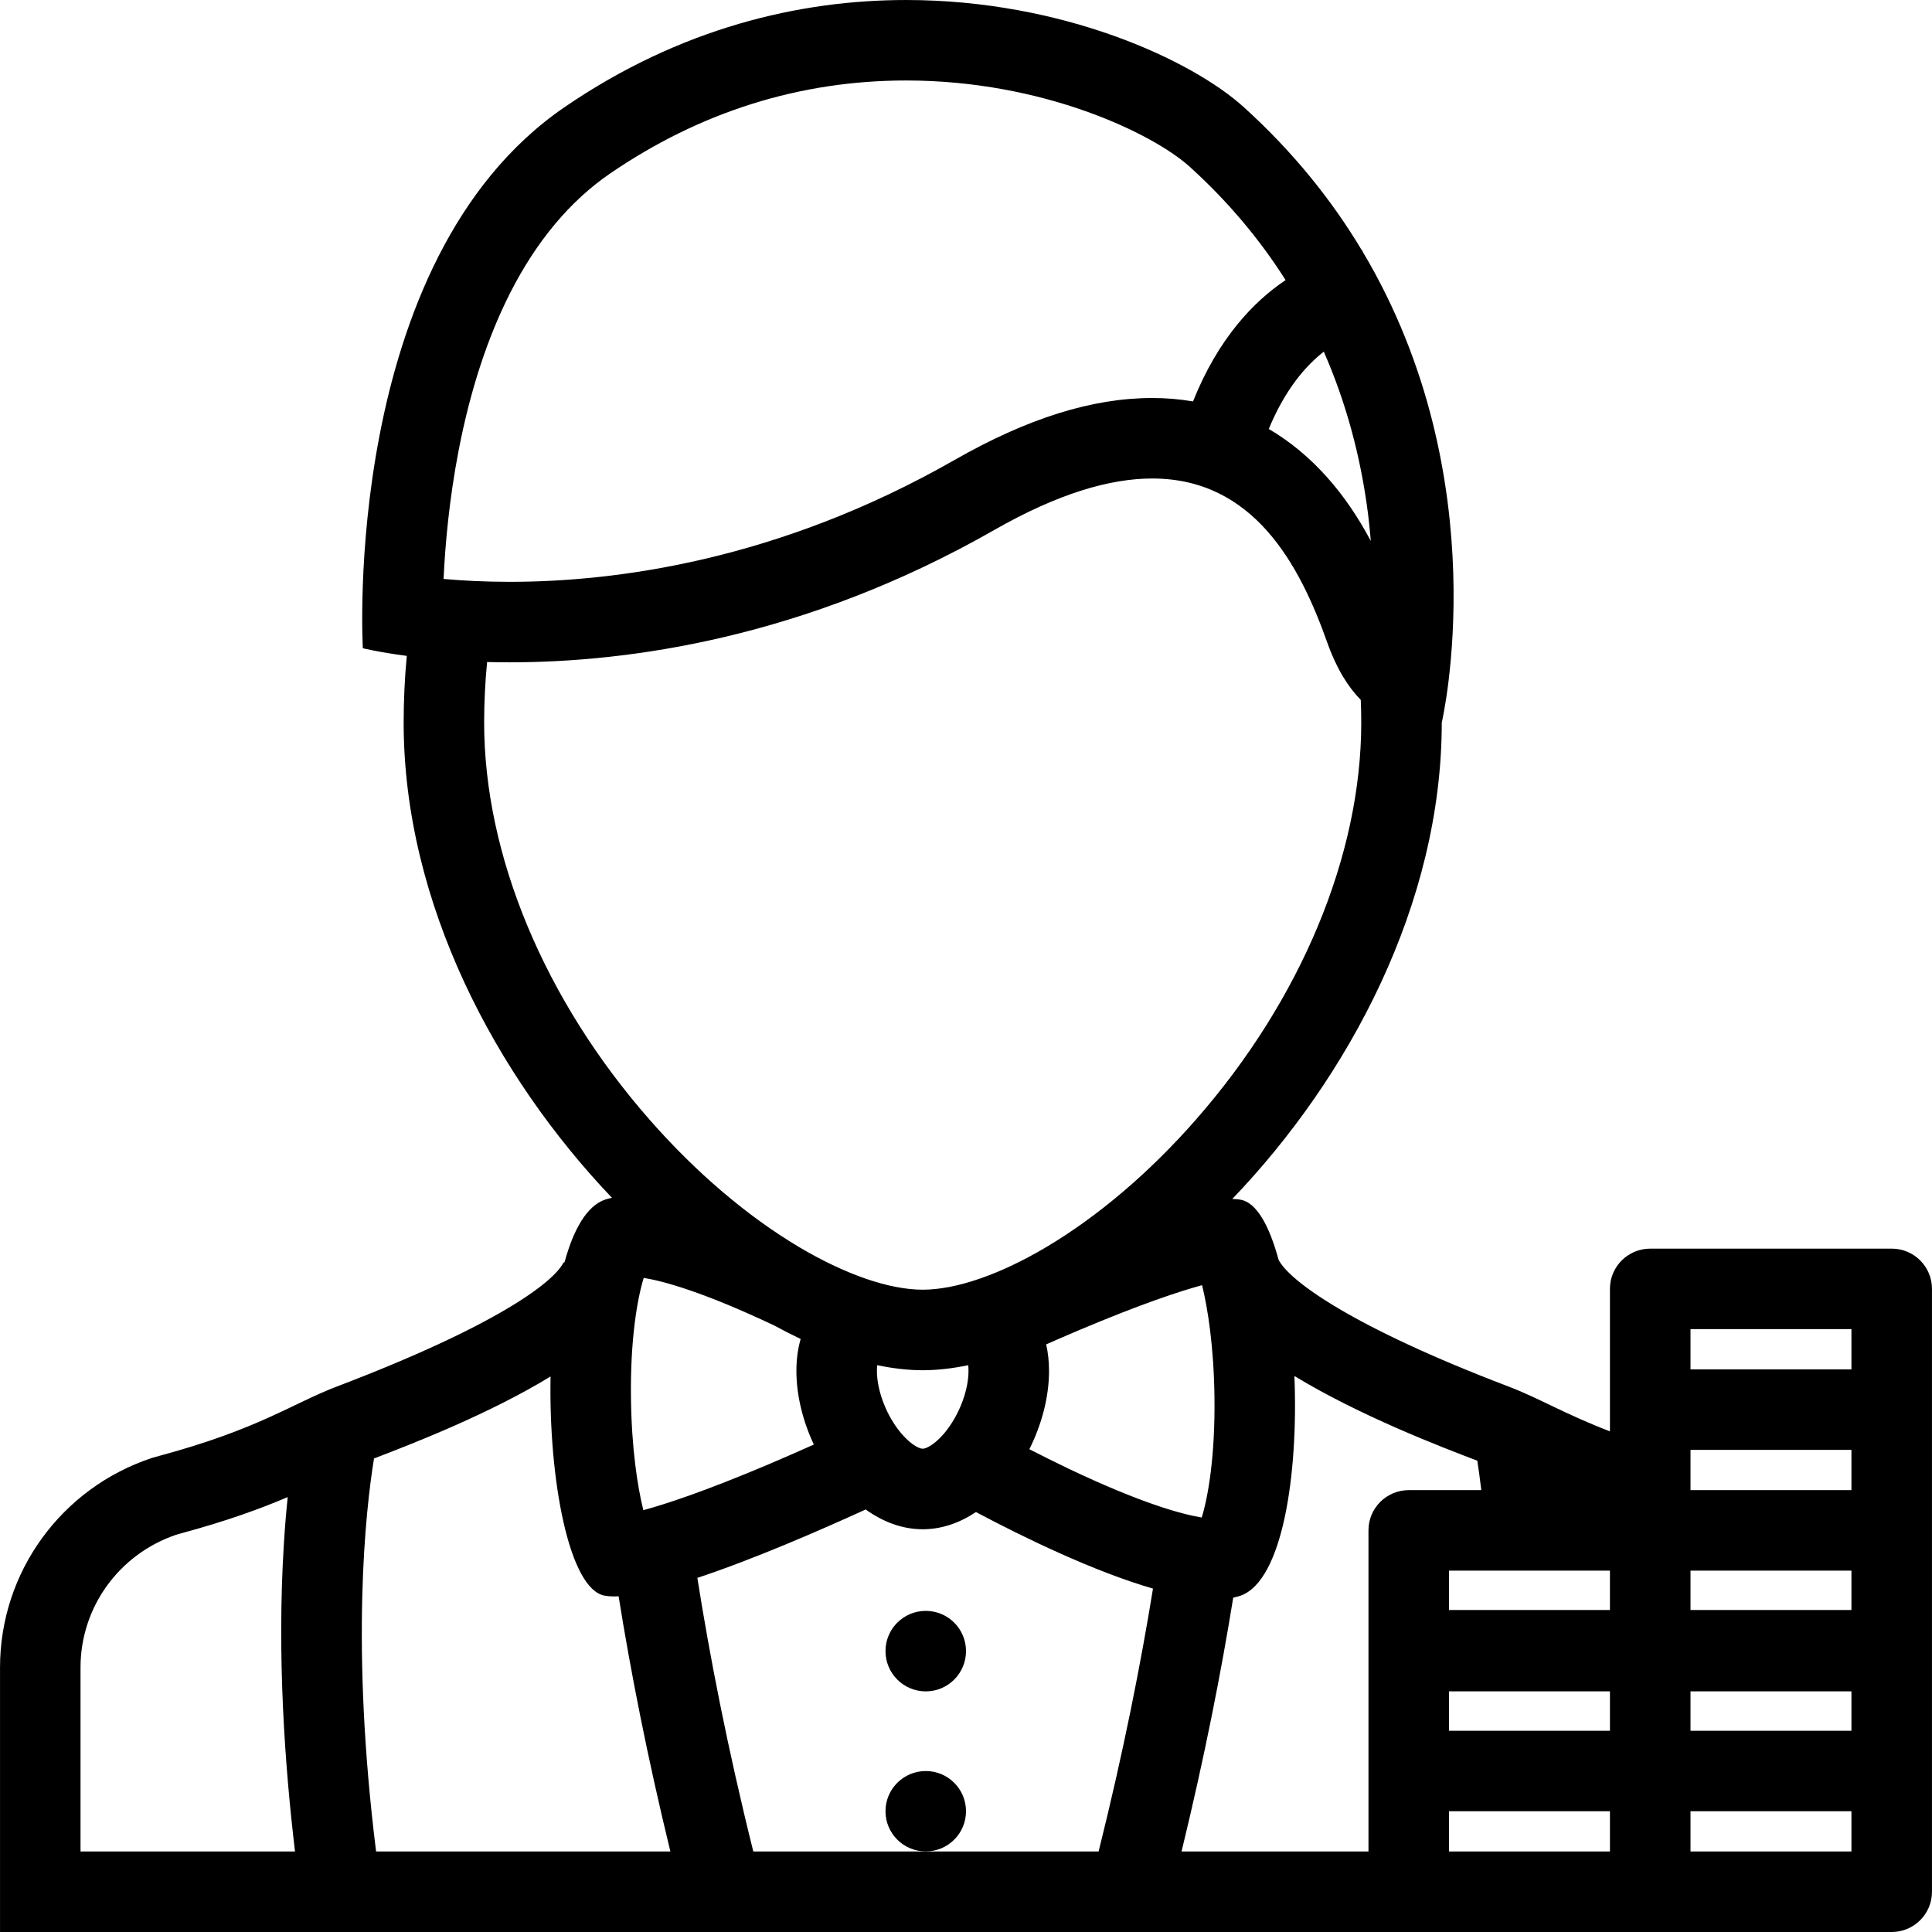 <?xml version="1.0" encoding="utf-8"?>
<!-- Generator: Adobe Illustrator 16.0.0, SVG Export Plug-In . SVG Version: 6.00 Build 0)  -->
<!DOCTYPE svg PUBLIC "-//W3C//DTD SVG 1.1//EN" "http://www.w3.org/Graphics/SVG/1.1/DTD/svg11.dtd">
<svg version="1.1" id="Layer_1" xmlns="http://www.w3.org/2000/svg" xmlns:xlink="http://www.w3.org/1999/xlink" x="0px" y="0px"
	 width="512px" height="512px" viewBox="0 0 512 512" enable-background="new 0 0 512 512" xml:space="preserve">
<g id="croupier">
	<path d="M245.336,426.9c-5.888,0-10.672,4.764-10.672,10.656s4.784,10.676,10.672,10.676c5.892,0,10.666-4.783,10.666-10.676
		S251.228,426.9,245.336,426.9z"/>
	<path d="M245.336,469.342c-5.888,0-10.672,4.764-10.672,10.656c0,5.883,4.784,10.646,10.672,10.646
		c5.892,0,10.666-4.764,10.666-10.646C256.002,474.105,251.228,469.342,245.336,469.342z"/>
	<path d="M501.336,330.9h-63.99c-5.91,0-10.695,4.764-10.695,10.656v32v5.766c-12.039-4.619-18.824-8.824-26.932-11.902
		c-41.795-15.922-58.098-28.109-60.873-33.549l0,0c-2.441-9.01-5.844-15.207-10.068-15.932c-0.656-0.129-1.402-0.178-2.215-0.197
		c30.912-32.244,55.52-78.22,55.52-126.249c0,0,15.107-64.319-20.99-124.854l-0.029-0.27c-0.029,0.005-0.059,0.005-0.129,0.015
		c-7.822-13.074-18.029-25.956-31.303-37.976C315.748,15.83,281.473,0.002,240.14,0.002c-28.295,0-59.902,7.422-90.545,28.407
		C90.158,69.12,96.158,171.787,96.158,171.787s4.157,1.049,11.647,2.034c-0.544,5.75-0.833,11.637-0.833,17.672
		c0,47.872,24.451,93.69,55.201,125.937c-0.662,0.127-1.314,0.303-1.907,0.51c-4.804,1.715-8.304,7.932-10.657,16.559
		c-0.161,0.049-0.265,0.078-0.27,0.088c-2.784,5.422-18.211,16.912-60.01,32.834c-11.779,4.48-20.73,11.312-47.201,18.422
		l-1.818,0.51c-24.094,7.971-40.305,30.312-40.305,55.529v70.117h244.521h128.819h64h51.717h12.273
		c5.883,0,10.658-4.785,10.658-10.656v-32v-31.785v-0.215v-31.785v-32v-32C511.994,335.664,507.219,330.9,501.336,330.9z
		 M490.65,394.9h-42.646v-10.668h42.646V394.9z M490.65,426.664h-42.646v-10.432h42.646V426.664z M384.004,448.232h42.646v10.432
		h-42.646V448.232z M426.65,416.232v10.432h-42.646v-10.432H426.65z M384.004,490.664v-10.666h42.646v10.666H384.004z
		 M448.004,448.232h42.646v10.432h-42.646V448.232z M448.004,352.232h42.646V362.9h-42.646V352.232z M391.504,387.105
		c0.322,2.137,0.695,4.736,1.059,7.795h-19.217c-5.912,0-10.686,4.764-10.686,10.656v31.785v0.215v31.785v21.322h-49.539
		c6.127-25.166,10.539-47.705,13.695-67.264c0.686-0.158,1.354-0.314,1.961-0.529c11.127-3.971,15.314-32.1,14.256-58.217
		C360.219,375.105,381.562,383.322,391.504,387.105z M256.664,363.311c0,4.854-2.177,10.902-5.544,15.402
		c-2.844,3.814-5.56,5.217-6.594,5.217s-3.745-1.402-6.593-5.217c-3.368-4.5-5.539-10.549-5.539-15.402
		c0-0.598,0.029-1.098,0.078-1.52c4.162,0.863,8.201,1.334,12.054,1.334c3.858,0,7.897-0.471,12.06-1.334
		C256.635,362.213,256.664,362.713,256.664,363.311z M215.674,382.822c-3.946,1.764-8.25,3.656-12.721,5.549
		c-16.318,6.871-26.451,10.215-32.461,11.842c-1.539-6.215-3.107-16.283-3.279-29.588c-0.211-15.725,1.687-26.471,3.377-31.971
		c5.201,0.844,15.74,3.686,34.691,12.666c2.313,1.266,4.618,2.441,6.902,3.521c-0.73,2.549-1.128,5.352-1.128,8.469
		C211.056,369.742,212.742,376.586,215.674,382.822z M277.248,356.271c2.834-1.244,5.805-2.539,8.844-3.822
		c16.332-6.893,26.471-10.236,32.471-11.863c1.529,6.225,3.107,16.285,3.283,29.598c0.207,15.717-1.686,26.471-3.373,31.971
		c-5.254-0.863-15.92-3.725-35.195-12.893c-3.695-1.764-7.246-3.549-10.49-5.205c3.295-6.578,5.215-13.873,5.215-20.746
		C278.002,360.781,277.738,358.43,277.248,356.271z M351.846,126.654c-4.676-5.294-9.912-9.633-15.607-12.976
		c4.314-10.451,9.766-16.726,14.578-20.485c5.873,13.368,9.824,27.878,11.746,43.157c0.283,2.382,0.529,4.721,0.715,7
		C359.846,136.919,356.092,131.438,351.846,126.654z M121.536,119.399c3.068-15.897,7.662-29.946,13.652-41.75
		c6.985-13.75,15.892-24.397,26.461-31.643c23.906-16.372,50.323-24.677,78.49-24.677c36.343,0,65.392,14.045,75.177,22.888
		c9.932,9,18.432,19.049,25.383,30.01c-8.461,5.672-17.844,15.422-24.539,32.157c-3.5-0.604-7.098-0.907-10.805-0.907
		c-15.922,0-33.068,5.383-52.446,16.451c-46.682,26.667-89.844,32.265-117.844,32.265c-6.711,0-12.603-0.328-17.51-0.765
		C117.973,144.351,119.036,132.39,121.536,119.399z M129.09,175.443c1.922,0.054,3.912,0.079,5.976,0.079
		c31.221,0,78.005-6.265,128.417-35.069c16.99-9.696,30.707-13.646,41.873-13.646c26.863,0,39.049,22.794,46.363,43.416
		c2.5,7.064,5.627,11.932,8.902,15.255c0.078,1.99,0.127,4,0.127,6.016c0,35.132-15.98,73.495-43.844,105.249
		c-12.244,13.971-25.971,25.648-39.686,33.785c-12.24,7.254-23.849,11.254-32.692,11.254c-8.838,0-20.446-4-32.691-11.254
		c-13.705-8.137-27.436-19.814-39.676-33.785c-27.868-31.754-43.854-70.117-43.854-105.249
		C128.306,186.037,128.575,180.684,129.09,175.443z M160.267,422.871c0.75,0.137,1.612,0.205,2.539,0.205
		c0.368,0,0.745-0.02,1.133-0.049c3.142,19.656,7.554,42.314,13.721,67.637H99.668c-6.784-54.393-2.823-90.195-0.549-104.156
		c11.104-4.236,30.878-12.01,46.785-21.727C145.379,392.027,150.801,421.213,160.267,422.871z M21.34,441.881
		c0-15.902,10.157-29.98,25.318-35.148l1.196-0.342c12.363-3.334,21.284-6.619,28.393-9.648c-0.383,3.707-0.745,7.883-1.024,12.5
		c-1.839,29.422,0.24,58.688,2.96,81.422H21.34V441.881z M199.635,490.664c-6.907-27.705-11.618-52.156-14.829-72.51
		c14.844-4.912,32.393-12.549,44.604-18.127c4.544,3.264,9.677,5.244,15.117,5.244c5.044,0,9.819-1.695,14.108-4.559
		c12.486,6.629,31.113,15.717,46.918,20.285c-3.207,19.775-7.814,43.244-14.412,69.666h-46.614H199.635z M490.65,490.664h-42.646
		v-10.666h42.646V490.664z"/>
</g>
</svg>
